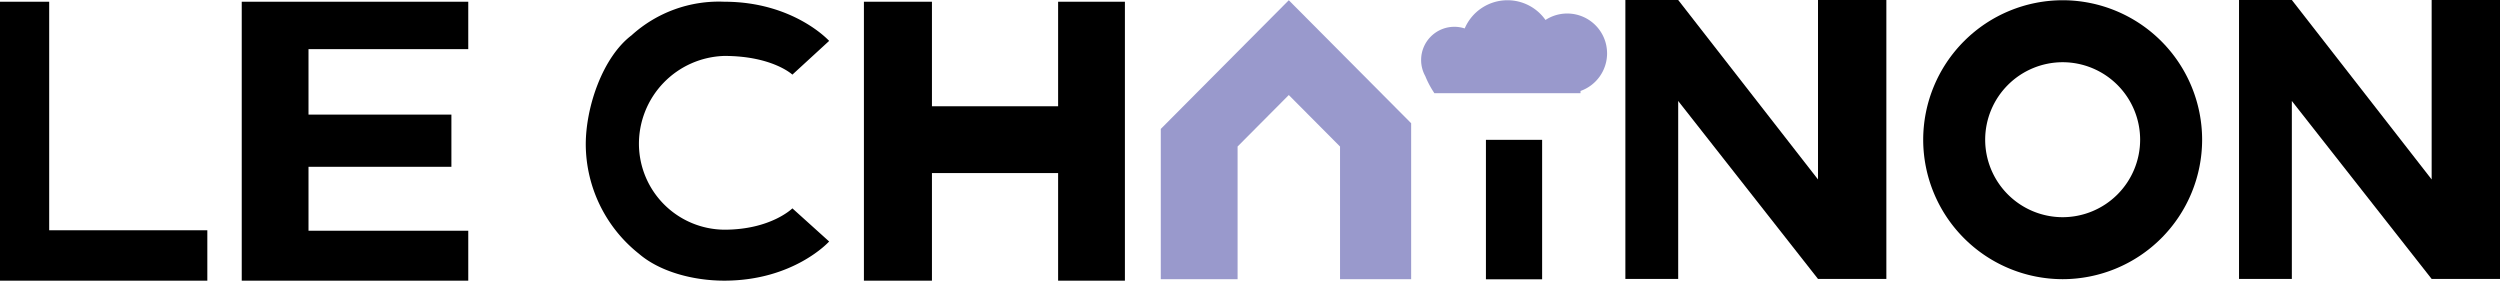 <svg id="Composant_3_1" data-name="Composant 3 – 1" xmlns="http://www.w3.org/2000/svg" width="268.884" height="30.187" viewBox="0 0 268.884 30.187">
  <path id="L" d="M2045.153,48.161h5.29V72.737h17.009v5.424h-22.3Z" transform="translate(-2045.153 -47.974)"/>
  <path id="E" d="M2059.175,48.161h24.363v5.1h-17.182V60.3h15.369v5.612h-15.369v6.879h17.182v5.369h-24.363Z" transform="translate(-2033.175 -47.974)"/>
  <path id="C" d="M2103.172,55.578l3.953-3.629s-3.813-4.212-11.274-4.212a13.97,13.97,0,0,0-9.979,3.614c-3.075,2.328-4.923,7.647-4.923,11.742a15.09,15.09,0,0,0,5.72,11.751c2.238,1.924,5.807,2.892,9.183,2.892,7.485,0,11.274-4.212,11.274-4.212l-3.953-3.564s-2.312,2.295-7.322,2.295a9.259,9.259,0,0,1-9.183-9.163,9.459,9.459,0,0,1,9.183-9.525C2101.035,53.569,2103.172,55.578,2103.172,55.578Z" transform="translate(-2017.948 -47.551)"/>
  <path id="H" d="M2098.07,48.161h7.317V59.4h13.57V48.161h7.184v30h-7.184V66.586h-13.57V78.161h-7.317Z" transform="translate(-2005.153 -47.974)"/>
  <path id="A" d="M2116.072,77.305V61.146l13.768-13.841L2143,60.533V77.305h-7.649V63.04L2129.84,57.5l-5.507,5.537V77.305Z" transform="translate(-1991.226 -47.279)" fill="#99c"/>
  <path id="I" d="M2133.97,54.014v15h6.044v-15Z" transform="translate(-1974.153 -38.974)"/>
  <path id="nuage" d="M-1988.571,10a10.027,10.027,0,0,1-.984-1.845A3.556,3.556,0,0,1-1990,6.428a3.572,3.572,0,0,1,3.572-3.572,3.566,3.566,0,0,1,1.115.178,5,5,0,0,1,4.6-3.034,4.994,4.994,0,0,1,4.089,2.122,4.264,4.264,0,0,1,2.339-.694A4.284,4.284,0,0,1-1970,5.714a4.288,4.288,0,0,1-2.857,4.043V10Z" transform="translate(2142.847 0.026)" fill="#99c"/>
  <path id="N" d="M2142.968,77.974v-30h5.681l15.037,19.3v-19.3h7.352v30h-7.352l-15.037-19.14v19.14Z" transform="translate(-1968.153 -47.974)"/>
  <path id="O" d="M-1975,30a15.017,15.017,0,0,1-15-15,15.017,15.017,0,0,1,15-15,15.017,15.017,0,0,1,15,15A15.017,15.017,0,0,1-1975,30Zm0-23.334A8.343,8.343,0,0,0-1983.334,15,8.343,8.343,0,0,0-1975,23.334,8.343,8.343,0,0,0-1966.667,15,8.343,8.343,0,0,0-1975,6.666Z" transform="translate(2196.847 0.026)"/>
  <path id="N-2" data-name="N" d="M2142.968,77.974v-30h5.681l15.037,19.3v-19.3h7.352v30h-7.352l-15.037-19.14v19.14Z" transform="translate(-1902.153 -47.974)"/>
</svg>
